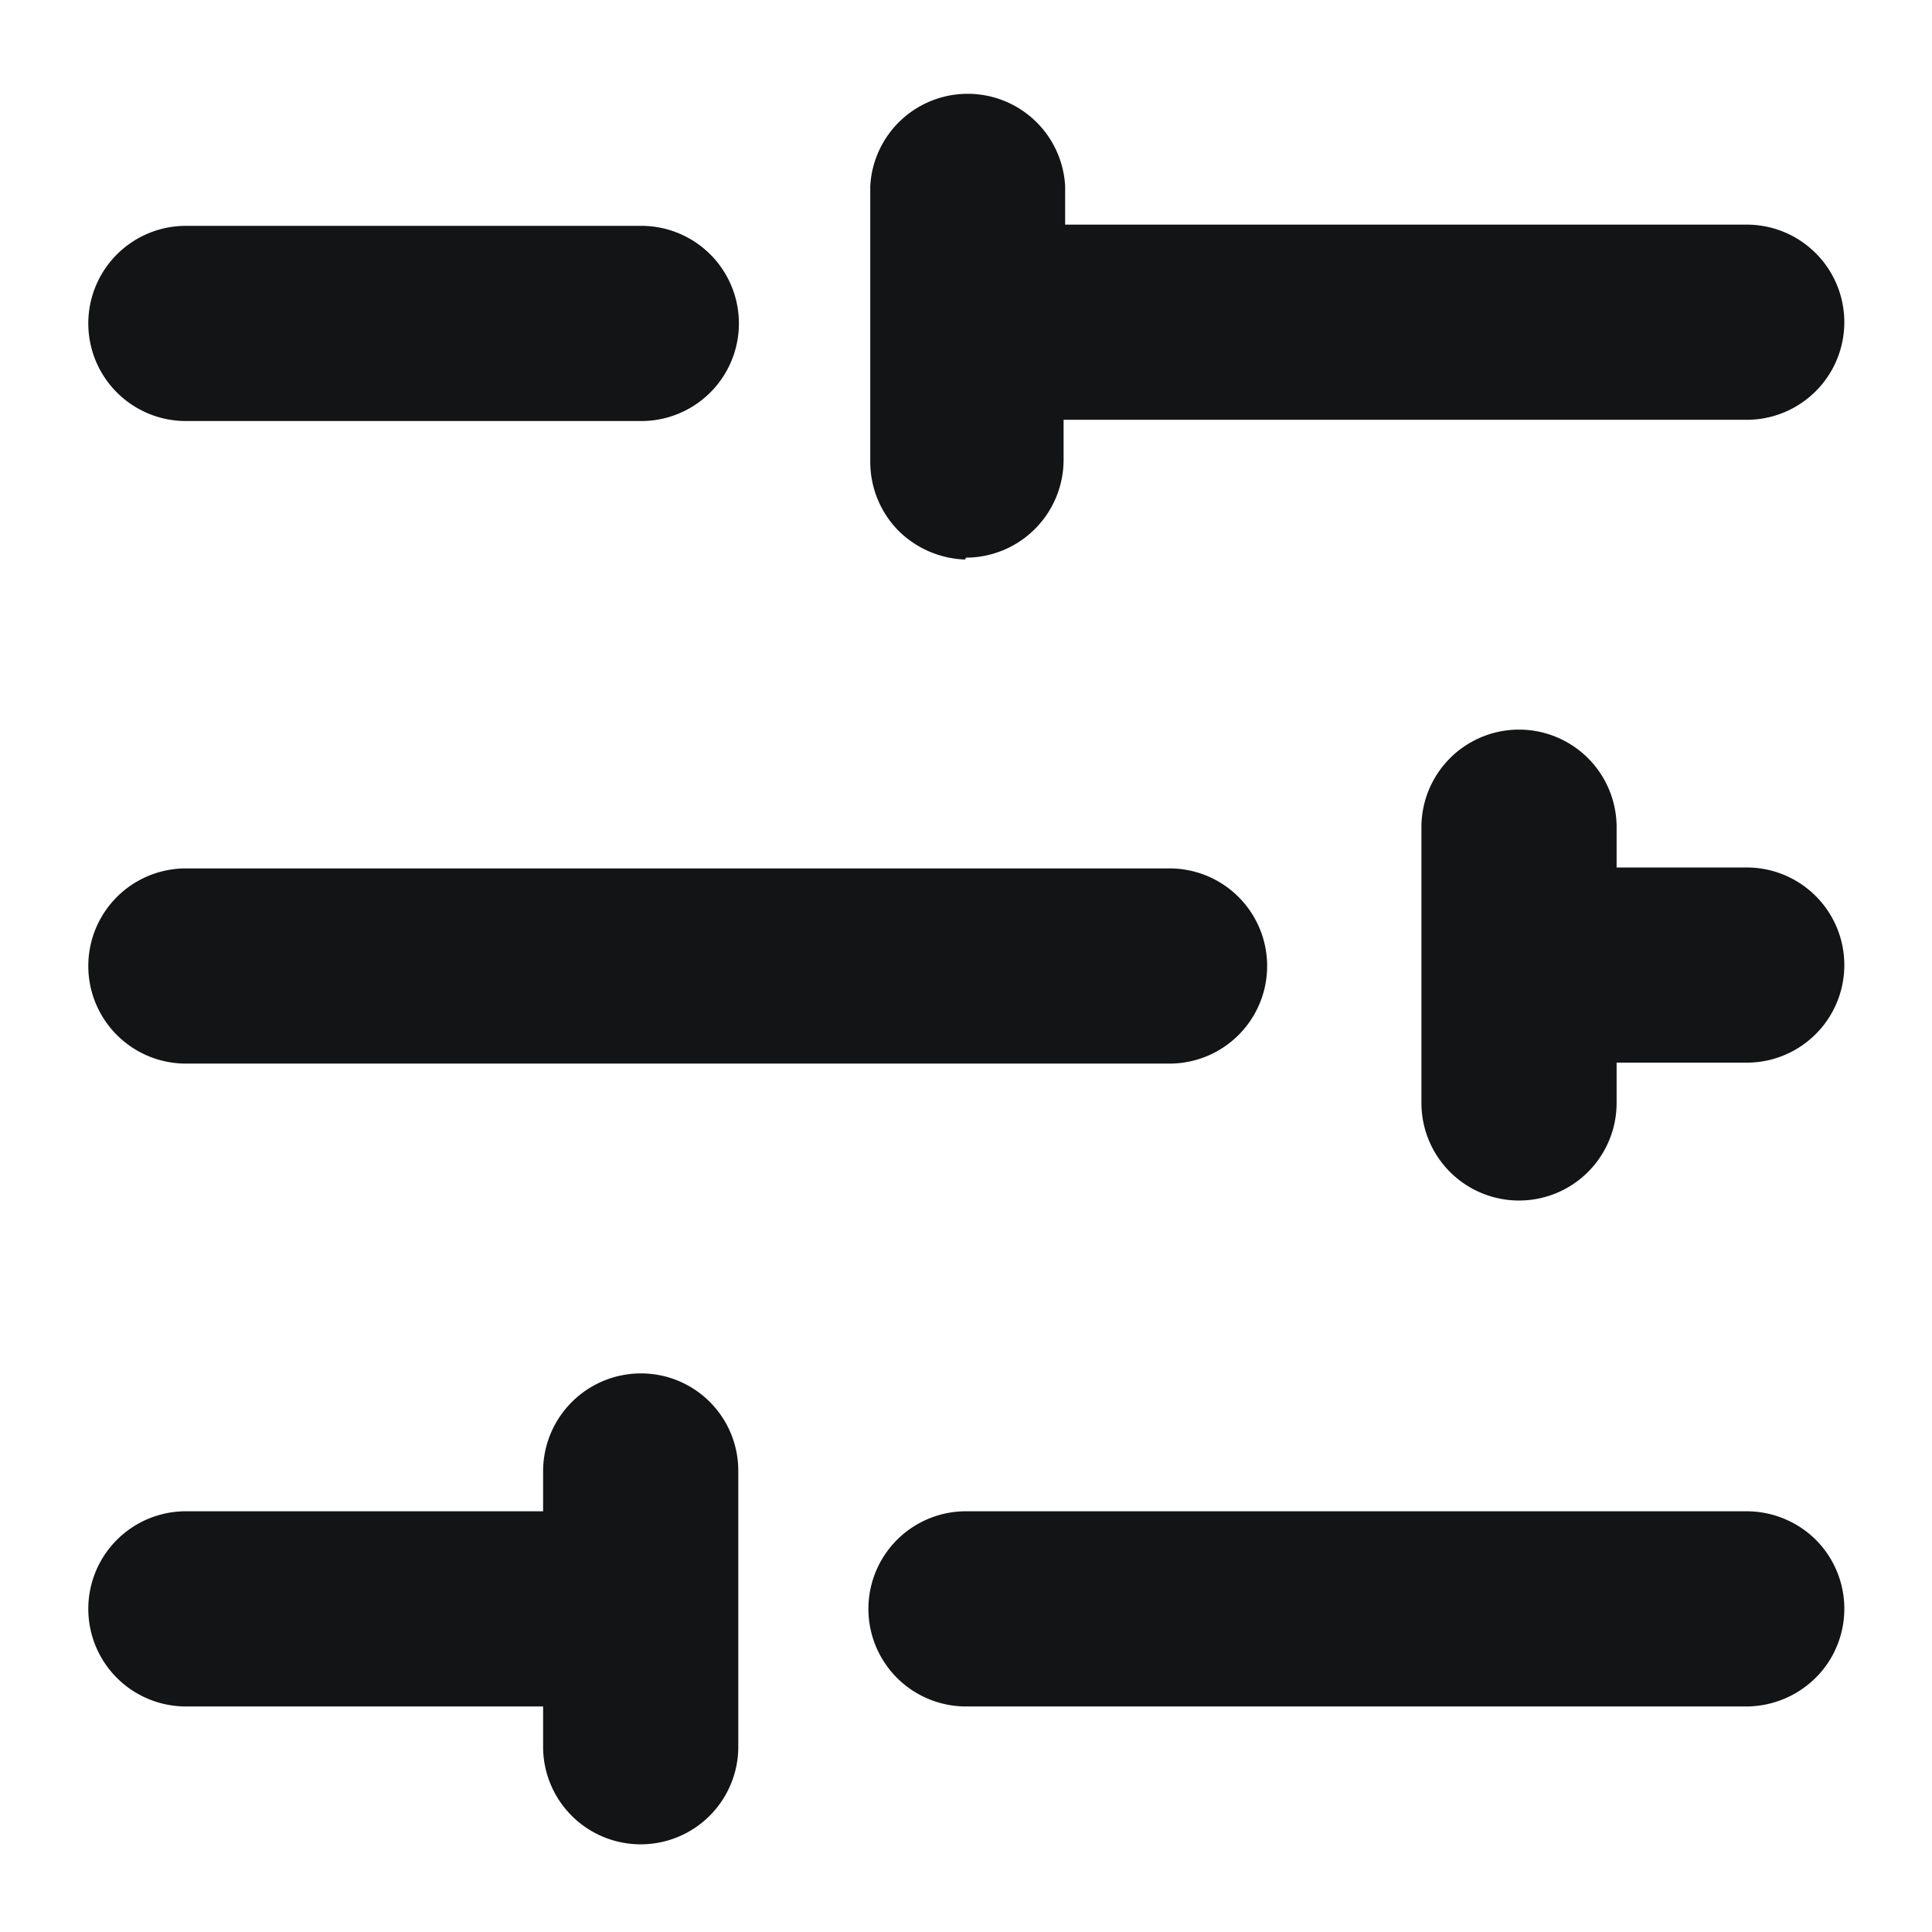 <svg xmlns="http://www.w3.org/2000/svg" viewBox="0 0 62.36 62.36"><defs><style>.a{fill:#121415;}</style></defs><title>icons_</title><path class="a" d="M59.53,51.93a3.14,3.14,0,0,1-.92,2.22,3.19,3.19,0,0,1-2.23.93H31.18a3.15,3.15,0,1,1,0-6.3h25.2a3.18,3.18,0,0,1,2.23.92,3.15,3.15,0,0,1,.92,2.23ZM56.38,28h-4.2v-1.3a3.15,3.15,0,1,0-6.3,0v8.9a3.15,3.15,0,0,0,6.3,0v-1.3h4.2a3.15,3.15,0,0,0,0-6.3ZM6,34.33H37.75a3.15,3.15,0,0,0,0-6.3H6a3.15,3.15,0,0,0,0,6.3ZM6,13.59h14.7a3.15,3.15,0,1,0,0-6.3H6a3.15,3.15,0,0,0,0,6.3ZM31.18,18a3.16,3.16,0,0,0,3.15-3.15v-1.3H56.38a3.15,3.15,0,1,0,0-6.3h-22V6a3.15,3.15,0,0,0-6.29,0v8.91a3.17,3.17,0,0,0,.89,2.2,3.21,3.21,0,0,0,2.17.95ZM20.68,44.33a3.16,3.16,0,0,0-3.15,3.15v1.3H6a3.15,3.15,0,0,0,0,6.3H17.53v1.3a3.15,3.15,0,1,0,6.3,0v-8.9a3.14,3.14,0,0,0-3.15-3.15Z"/></svg>